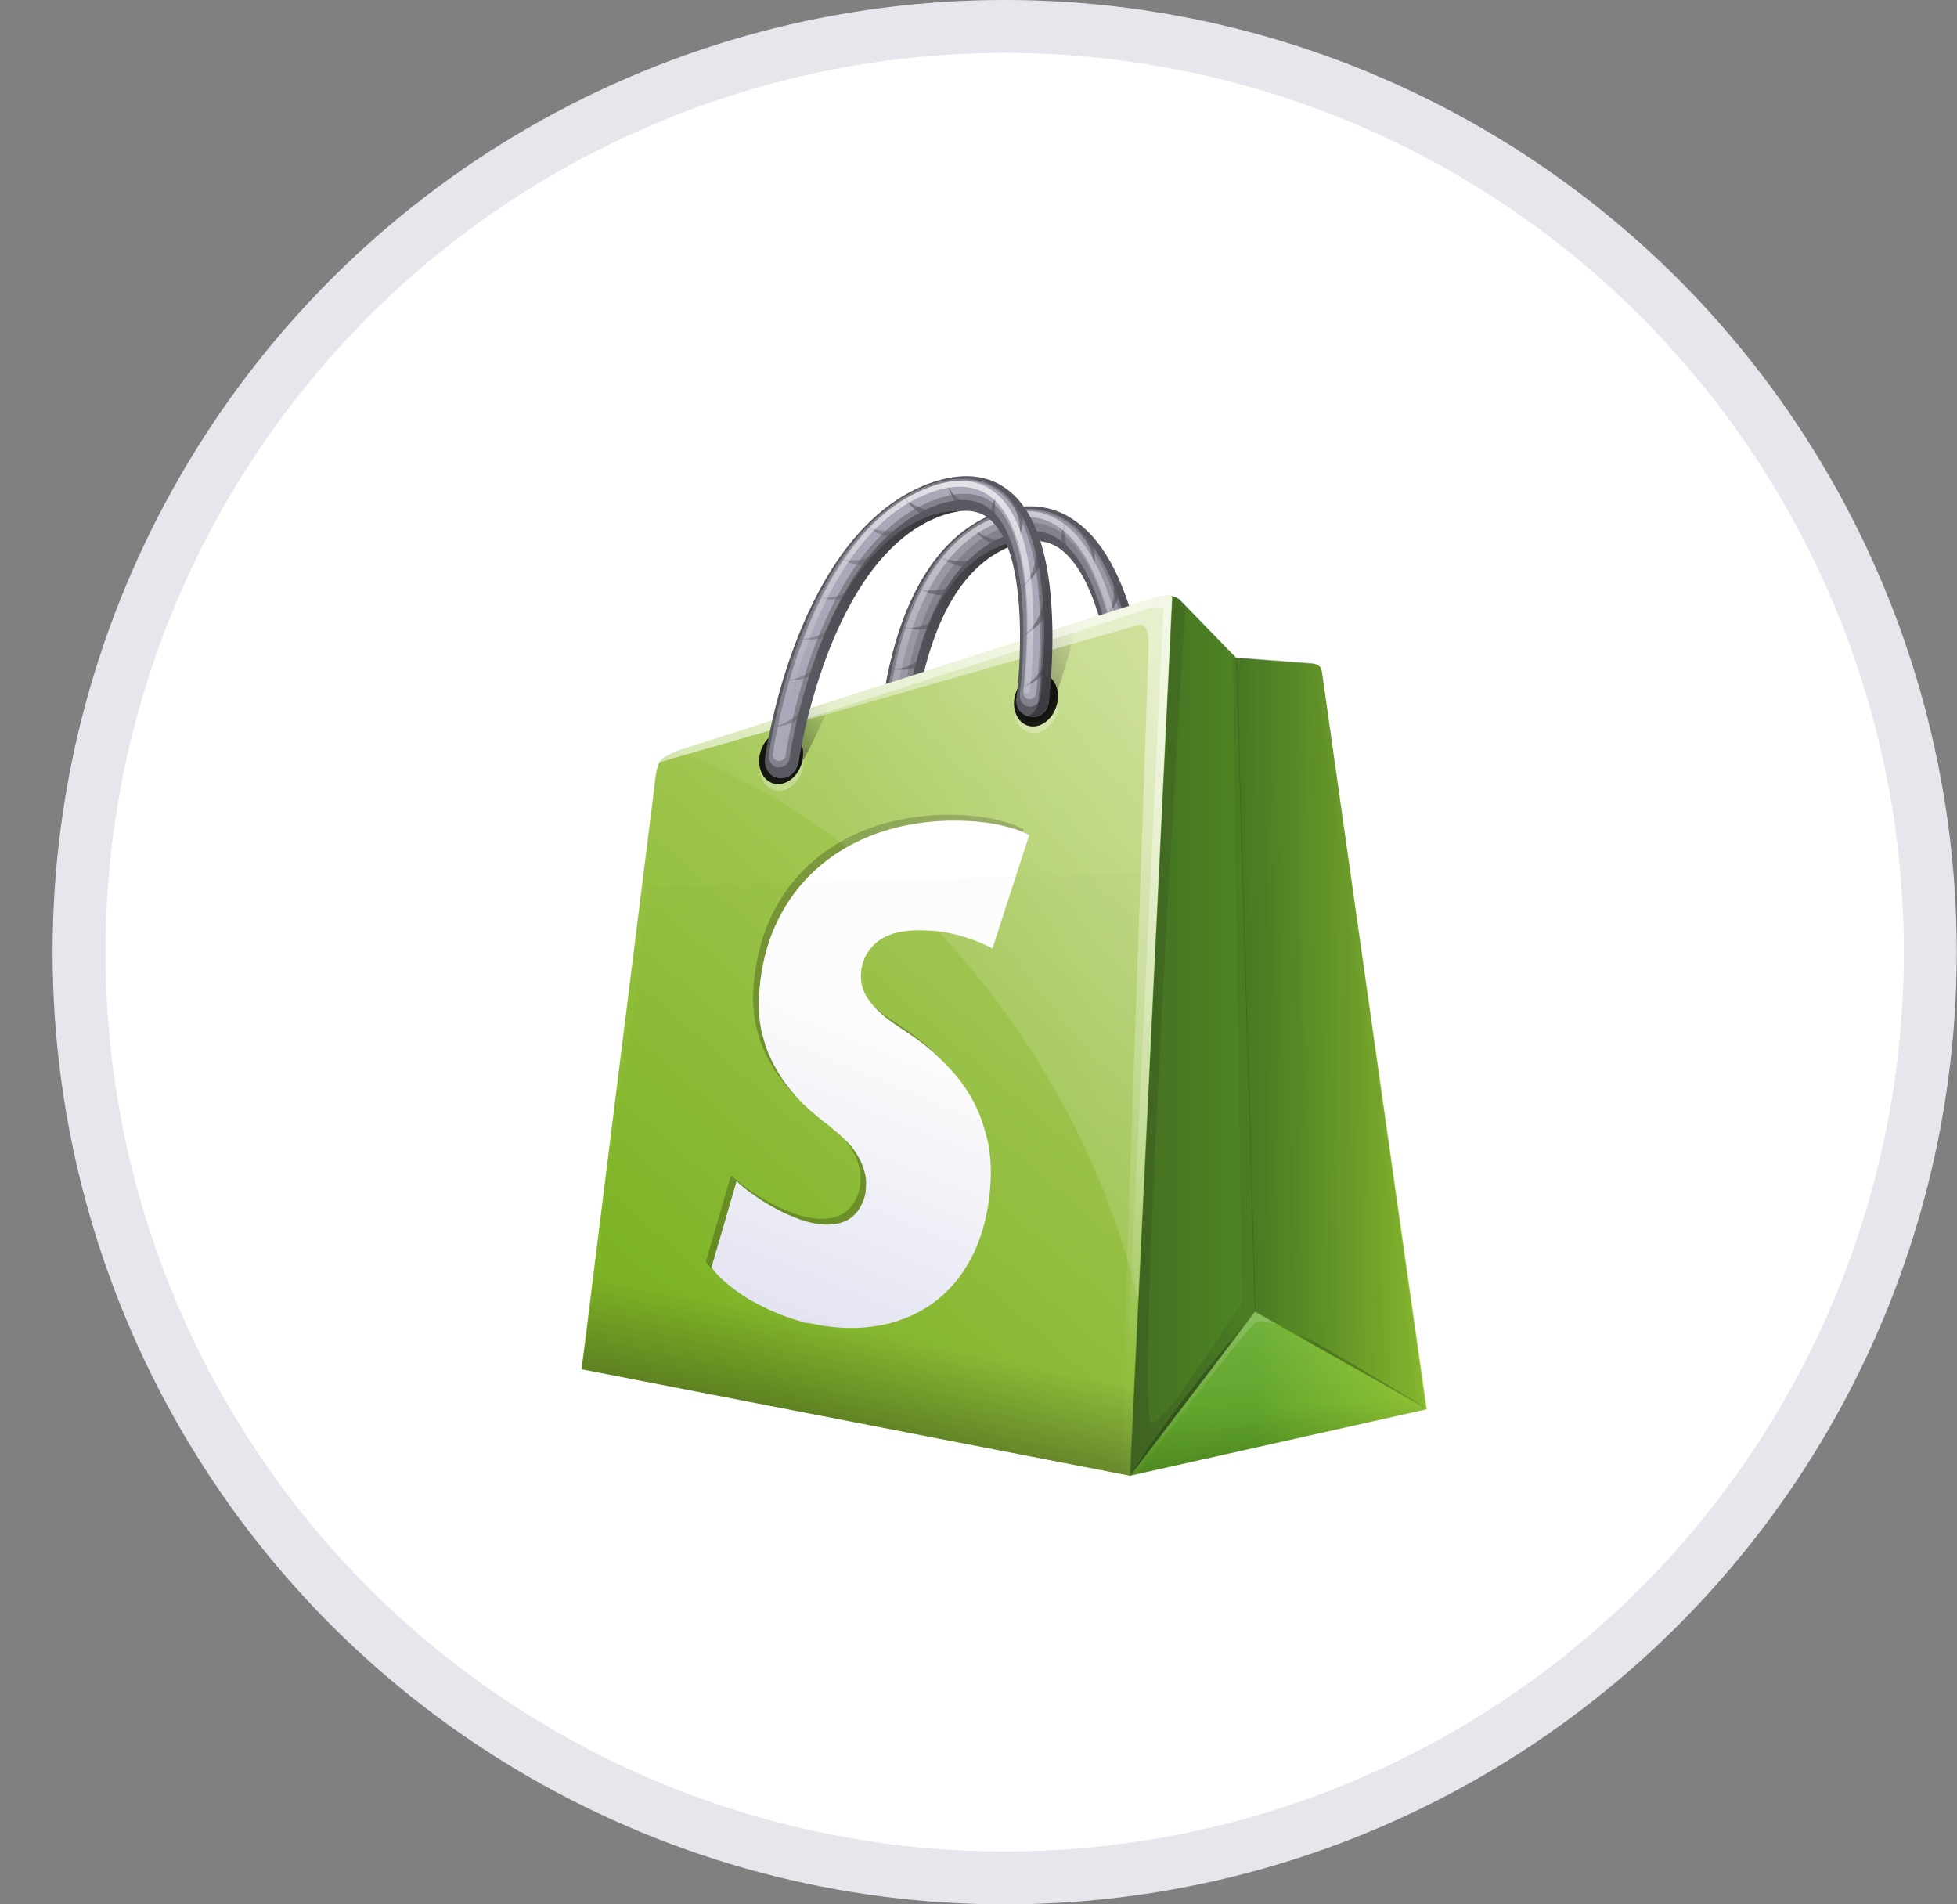<svg width="37" height="36" viewBox="0 0 37 36" fill="none" xmlns="http://www.w3.org/2000/svg">
<rect x="0" y="0" width="37" height="36" fill="#808080" stroke="none"/>
<circle cx="18.995" cy="18" r="18" fill="white"/>
<circle cx="18.995" cy="18" r="17.5" stroke="#01103D" stroke-opacity="0.1"/>
<path fill-rule="evenodd" clip-rule="evenodd" d="M16.951 15.283C16.94 15.283 16.919 15.283 16.909 15.283C16.729 15.261 16.582 15.097 16.582 14.911C16.571 14.736 16.476 10.644 18.785 9.714C19.364 9.484 19.902 9.528 20.355 9.867C20.914 10.272 21.314 11.082 21.557 12.263C21.725 13.095 21.757 13.817 21.757 13.85C21.767 14.025 21.631 14.156 21.451 14.123C21.272 14.101 21.125 13.937 21.125 13.762C21.093 13.018 20.85 10.972 20.05 10.381C19.797 10.195 19.48 10.174 19.101 10.327C17.119 11.125 17.214 14.966 17.214 15.009C17.214 15.163 17.109 15.283 16.951 15.283Z" fill="#595961"/>
<path opacity="0.46" fill-rule="evenodd" clip-rule="evenodd" d="M20.239 9.889C19.817 9.583 19.323 9.539 18.784 9.747C17.846 10.13 17.183 11.137 16.856 12.668C16.613 13.795 16.645 14.813 16.645 14.857C16.645 14.911 16.666 14.966 16.709 15.01C16.75 15.053 16.793 15.086 16.845 15.086C16.856 15.086 16.867 15.086 16.877 15.086C16.972 15.086 17.046 15.01 17.046 14.911C17.046 14.868 16.951 10.962 18.985 10.141C19.396 9.977 19.754 9.999 20.05 10.218C20.903 10.841 21.156 12.953 21.188 13.708C21.188 13.817 21.283 13.927 21.398 13.938C21.504 13.948 21.588 13.872 21.588 13.762C21.578 13.631 21.462 10.787 20.239 9.889Z" fill="#B2B2C2"/>
<path opacity="0.46" fill-rule="evenodd" clip-rule="evenodd" d="M16.856 14.955C16.845 14.955 16.845 14.955 16.835 14.955C16.772 14.944 16.718 14.879 16.708 14.813C16.708 14.769 16.677 13.774 16.919 12.646C17.235 11.148 17.899 10.152 18.816 9.78C19.332 9.572 19.796 9.616 20.197 9.9C21.377 10.765 21.493 13.566 21.493 13.686C21.493 13.752 21.441 13.795 21.377 13.784C21.314 13.774 21.262 13.719 21.251 13.642C21.251 13.609 21.135 10.863 20.07 10.075C19.754 9.846 19.364 9.813 18.922 9.988C16.856 10.852 16.951 14.813 16.951 14.857C16.961 14.911 16.919 14.955 16.856 14.955Z" fill="#B2B2C2"/>
<path opacity="0.62" fill-rule="evenodd" clip-rule="evenodd" d="M17.71 11.825C17.794 11.661 17.878 11.497 17.952 11.322C17.921 11.377 17.71 11.946 17.067 11.858C17.056 11.858 17.446 11.979 17.71 11.825Z" fill="#595961"/>
<path opacity="0.62" fill-rule="evenodd" clip-rule="evenodd" d="M17.477 12.526C17.541 12.351 17.604 12.165 17.646 11.99C17.625 12.056 17.52 12.647 16.845 12.647C16.845 12.647 17.235 12.723 17.477 12.526Z" fill="#595961"/>
<path opacity="0.62" fill-rule="evenodd" clip-rule="evenodd" d="M21.177 11.115C21.093 10.918 20.998 10.732 20.903 10.535C20.934 10.6 21.251 11.224 20.893 11.672C20.893 11.672 21.167 11.454 21.177 11.115Z" fill="#595961"/>
<path opacity="0.62" fill-rule="evenodd" clip-rule="evenodd" d="M20.598 10.13C20.429 9.988 20.26 9.857 20.091 9.736C20.155 9.791 20.713 10.196 20.682 10.809C20.671 10.809 20.766 10.447 20.598 10.13Z" fill="#595961"/>
<path opacity="0.62" fill-rule="evenodd" clip-rule="evenodd" d="M18.015 11.224C18.142 11.093 18.247 10.951 18.363 10.797C18.321 10.841 17.973 11.29 17.351 11.126C17.351 11.126 17.71 11.323 18.015 11.224Z" fill="#595961"/>
<path opacity="0.62" fill-rule="evenodd" clip-rule="evenodd" d="M18.405 10.72C18.553 10.611 18.689 10.502 18.827 10.381C18.774 10.414 18.342 10.775 17.741 10.513C17.741 10.513 18.089 10.764 18.405 10.72Z" fill="#595961"/>
<path opacity="0.62" fill-rule="evenodd" clip-rule="evenodd" d="M18.974 10.36C19.153 10.305 19.322 10.239 19.491 10.174C19.427 10.195 18.89 10.392 18.363 9.977C18.374 9.977 18.648 10.305 18.974 10.36Z" fill="#595961"/>
<path opacity="0.62" fill-rule="evenodd" clip-rule="evenodd" d="M19.491 10.163C19.638 10.185 19.786 10.196 19.933 10.207C19.881 10.196 19.417 10.163 19.153 9.725C19.153 9.725 19.259 10.021 19.491 10.163Z" fill="#595961"/>
<path opacity="0.62" fill-rule="evenodd" clip-rule="evenodd" d="M20.102 10.403C20.207 10.524 20.324 10.644 20.45 10.753C20.408 10.71 20.05 10.348 20.134 9.9C20.123 9.9 20.007 10.152 20.102 10.403Z" fill="#595961"/>
<path opacity="0.74" fill-rule="evenodd" clip-rule="evenodd" d="M21.377 13.631C21.377 13.511 21.262 10.743 20.113 9.9C19.891 9.736 19.649 9.66 19.396 9.66C19.206 9.66 19.006 9.703 18.795 9.791C17.878 10.152 17.235 11.126 16.919 12.614C16.677 13.73 16.708 14.725 16.708 14.769C16.708 14.802 16.74 14.835 16.772 14.835H16.782C16.813 14.835 16.835 14.813 16.835 14.78C16.835 14.736 16.729 10.743 18.848 9.889C19.311 9.703 19.712 9.736 20.05 9.988C21.145 10.787 21.262 13.577 21.262 13.609C21.262 13.642 21.293 13.675 21.325 13.675C21.325 13.675 21.325 13.675 21.335 13.675C21.357 13.686 21.377 13.664 21.377 13.631Z" fill="url(#paint0_linear_1_1279)"/>
<path fill-rule="evenodd" clip-rule="evenodd" d="M21.557 12.263C21.314 11.082 20.914 10.283 20.355 9.867C20.05 9.648 19.722 9.55 19.364 9.572C19.649 9.594 19.912 9.692 20.155 9.867C20.714 10.272 21.114 11.082 21.357 12.263C21.525 13.095 21.557 13.817 21.557 13.85C21.557 13.981 21.493 14.079 21.388 14.112C21.409 14.123 21.43 14.123 21.441 14.123C21.62 14.145 21.757 14.025 21.747 13.85C21.757 13.817 21.725 13.106 21.557 12.263Z" fill="url(#paint1_linear_1_1279)"/>
<path fill-rule="evenodd" clip-rule="evenodd" d="M18.901 10.327C16.919 11.126 17.014 14.966 17.014 15.01C17.014 15.141 16.951 15.24 16.845 15.272C16.867 15.283 16.877 15.283 16.898 15.283C16.908 15.283 16.93 15.283 16.94 15.283C17.098 15.283 17.203 15.163 17.203 15.01C17.203 14.966 17.109 11.137 19.09 10.338C19.227 10.283 19.354 10.251 19.47 10.239C19.301 10.207 19.112 10.239 18.901 10.327Z" fill="url(#paint2_linear_1_1279)"/>
<path fill-rule="evenodd" clip-rule="evenodd" d="M21.904 11.279L12.966 14.145C12.966 14.145 12.587 14.255 12.492 14.375C12.398 14.495 12.377 14.834 12.377 14.834L10.995 25.885L21.367 27.898L22.168 11.268C22.052 11.246 21.936 11.268 21.904 11.279Z" fill="url(#paint3_linear_1_1279)"/>
<path fill-rule="evenodd" clip-rule="evenodd" d="M24.993 12.701C24.993 12.701 24.982 12.613 24.93 12.581C24.887 12.548 24.835 12.548 24.835 12.548L23.369 12.438L22.295 11.333C22.252 11.3 22.21 11.278 22.157 11.268L21.357 27.898L26.974 26.64L24.993 12.701Z" fill="url(#paint4_linear_1_1279)"/>
<path fill-rule="evenodd" clip-rule="evenodd" d="M18.215 20.513C18.057 20.294 17.868 20.097 17.678 19.922C17.488 19.747 17.288 19.605 17.087 19.473C16.951 19.386 16.824 19.298 16.718 19.211C16.613 19.123 16.529 19.036 16.466 18.959C16.403 18.872 16.35 18.795 16.319 18.707C16.287 18.62 16.276 18.532 16.276 18.445C16.276 18.325 16.308 18.204 16.35 18.106C16.392 18.007 16.466 17.92 16.539 17.843C16.624 17.767 16.718 17.712 16.835 17.668C16.951 17.624 17.087 17.602 17.235 17.591C17.393 17.581 17.552 17.591 17.699 17.602C17.846 17.613 17.984 17.646 18.12 17.679C18.247 17.712 18.374 17.756 18.479 17.799C18.584 17.843 18.689 17.887 18.764 17.931L19.459 15.786C19.354 15.732 19.227 15.677 19.09 15.644C18.943 15.6 18.784 15.567 18.605 15.546C18.426 15.524 18.236 15.513 18.036 15.513C17.836 15.513 17.626 15.524 17.404 15.556C16.93 15.622 16.508 15.753 16.129 15.95C15.77 16.136 15.454 16.377 15.191 16.672C14.937 16.957 14.738 17.285 14.59 17.657C14.453 18.018 14.368 18.423 14.348 18.861C14.337 19.123 14.358 19.364 14.421 19.583C14.473 19.802 14.558 20.009 14.674 20.206C14.779 20.403 14.917 20.578 15.064 20.742C15.211 20.907 15.391 21.06 15.57 21.202C15.717 21.311 15.844 21.421 15.95 21.519C16.055 21.618 16.139 21.716 16.202 21.826C16.265 21.924 16.308 22.023 16.339 22.132C16.371 22.23 16.382 22.34 16.371 22.449C16.371 22.559 16.339 22.668 16.297 22.756C16.255 22.843 16.202 22.931 16.118 22.996C16.044 23.062 15.95 23.106 15.844 23.128C15.739 23.149 15.612 23.16 15.475 23.139C15.317 23.117 15.159 23.073 15.011 23.007C14.864 22.953 14.716 22.876 14.579 22.799C14.443 22.723 14.316 22.635 14.21 22.559C14.094 22.482 13.999 22.395 13.926 22.329L13.451 23.959C13.525 24.069 13.63 24.167 13.746 24.265C13.863 24.364 13.999 24.462 14.158 24.561C14.316 24.648 14.484 24.736 14.663 24.812C14.842 24.889 15.043 24.955 15.243 25.009H15.254H15.264H15.275H15.286C15.717 25.108 16.129 25.13 16.518 25.075C16.919 25.02 17.288 24.878 17.604 24.659C17.931 24.43 18.195 24.123 18.395 23.718C18.595 23.314 18.711 22.821 18.732 22.263C18.743 21.913 18.7 21.607 18.605 21.322C18.51 20.994 18.374 20.742 18.215 20.513Z" fill="url(#paint5_linear_1_1279)"/>
<path opacity="0.227" fill-rule="evenodd" clip-rule="evenodd" d="M13.52 24.048C13.495 24.019 13.472 23.99 13.451 23.959L13.926 22.329C13.932 22.335 13.94 22.341 13.947 22.348C14.017 22.411 14.105 22.489 14.21 22.559C14.316 22.635 14.443 22.723 14.579 22.799C14.716 22.876 14.864 22.953 15.011 23.007C15.159 23.073 15.317 23.117 15.475 23.139C15.612 23.16 15.739 23.15 15.844 23.128C15.95 23.106 16.044 23.062 16.118 22.996C16.202 22.931 16.255 22.843 16.297 22.756C16.339 22.668 16.371 22.559 16.371 22.449C16.382 22.34 16.371 22.23 16.339 22.132C16.308 22.023 16.265 21.924 16.202 21.826C16.142 21.722 16.063 21.628 15.965 21.534C16.016 21.593 16.06 21.653 16.097 21.716C16.16 21.815 16.202 21.913 16.234 22.023C16.265 22.121 16.276 22.23 16.265 22.34C16.265 22.449 16.234 22.559 16.192 22.646C16.149 22.734 16.097 22.821 16.013 22.887C15.939 22.953 15.844 22.996 15.739 23.018C15.633 23.04 15.506 23.051 15.37 23.029C15.211 23.007 15.053 22.964 14.906 22.898C14.758 22.843 14.611 22.767 14.473 22.69C14.337 22.613 14.21 22.526 14.105 22.449C13.999 22.38 13.912 22.301 13.841 22.238C13.834 22.232 13.827 22.226 13.82 22.22L13.346 23.85C13.393 23.919 13.453 23.985 13.52 24.048ZM15.073 20.753C15.033 20.713 14.995 20.674 14.958 20.633C14.811 20.469 14.674 20.294 14.568 20.097C14.453 19.9 14.368 19.692 14.316 19.473C14.253 19.255 14.231 19.014 14.242 18.751C14.263 18.314 14.348 17.909 14.484 17.548C14.632 17.176 14.832 16.848 15.085 16.563C15.349 16.268 15.665 16.027 16.023 15.841C16.403 15.644 16.824 15.513 17.298 15.447C17.52 15.414 17.73 15.403 17.93 15.403C18.131 15.403 18.321 15.414 18.5 15.436C18.679 15.458 18.838 15.491 18.985 15.535C19.122 15.568 19.248 15.622 19.354 15.677L19.337 15.728C19.261 15.695 19.178 15.665 19.09 15.644C18.943 15.6 18.784 15.568 18.605 15.546C18.426 15.524 18.236 15.513 18.036 15.513C17.836 15.513 17.625 15.524 17.404 15.556C16.93 15.622 16.508 15.753 16.129 15.95C15.77 16.136 15.454 16.377 15.191 16.672C14.937 16.957 14.737 17.285 14.59 17.657C14.453 18.018 14.368 18.423 14.348 18.861C14.337 19.123 14.358 19.364 14.421 19.583C14.473 19.802 14.558 20.009 14.674 20.206C14.779 20.403 14.916 20.578 15.064 20.742C15.067 20.746 15.07 20.749 15.073 20.753ZM16.504 19.004C16.562 19.069 16.634 19.14 16.718 19.211C16.824 19.298 16.951 19.386 17.087 19.473C17.288 19.605 17.488 19.747 17.678 19.922C17.733 19.973 17.788 20.026 17.843 20.08C17.755 19.986 17.664 19.897 17.572 19.813C17.383 19.637 17.182 19.495 16.982 19.364C16.845 19.276 16.718 19.189 16.613 19.101C16.574 19.069 16.538 19.036 16.504 19.004Z" fill="black"/>
<path opacity="0.41" fill-rule="evenodd" clip-rule="evenodd" d="M23.727 24.802L23.369 12.438L23.306 12.373L23.475 24.627C23.475 24.627 21.989 26.968 21.767 26.902C21.441 26.804 22.41 11.454 22.41 11.454L22.305 11.345C22.263 11.312 22.21 11.29 22.168 11.279L21.378 27.679L21.367 27.909L21.641 27.548L23.727 24.802Z" fill="url(#paint6_linear_1_1279)"/>
<path fill-rule="evenodd" clip-rule="evenodd" d="M19.691 11.99C19.565 12.505 19.407 12.986 19.291 13.281C19.217 13.456 19.301 13.62 19.459 13.642C19.628 13.664 19.817 13.544 19.881 13.369C19.891 13.336 20.175 12.625 20.355 11.782V11.771L19.691 11.99Z" fill="url(#paint7_linear_1_1279)"/>
<path fill-rule="evenodd" clip-rule="evenodd" d="M14.937 13.522C14.79 13.85 14.643 14.134 14.537 14.331C14.443 14.495 14.495 14.671 14.653 14.714C14.811 14.769 15.021 14.671 15.117 14.506C15.127 14.485 15.433 13.948 15.707 13.27L14.937 13.522Z" fill="url(#paint8_linear_1_1279)"/>
<path opacity="0.32" fill-rule="evenodd" clip-rule="evenodd" d="M21.367 27.898L23.727 24.802L26.995 26.64L21.367 27.898Z" fill="url(#paint9_linear_1_1279)"/>
<path opacity="0.19" fill-rule="evenodd" clip-rule="evenodd" d="M21.367 27.898L23.707 24.802L26.995 26.64L21.367 27.898Z" fill="url(#paint10_linear_1_1279)"/>
<path opacity="0.19" fill-rule="evenodd" clip-rule="evenodd" d="M21.367 27.898L23.707 24.802L26.995 26.64L21.367 27.898Z" fill="url(#paint11_linear_1_1279)"/>
<path opacity="0.6" fill-rule="evenodd" clip-rule="evenodd" d="M19.069 19.233C20.292 20.951 21.114 22.811 21.525 24.616L22.168 11.257C22.052 11.235 21.936 11.257 21.904 11.268L12.966 14.145C12.966 14.145 12.882 14.167 12.777 14.211C15.043 15.021 17.309 16.76 19.069 19.233Z" fill="url(#paint12_linear_1_1279)"/>
<path fill-rule="evenodd" clip-rule="evenodd" d="M24.939 12.592C24.993 12.636 24.993 12.701 24.993 12.701L26.953 26.629L23.727 24.791L23.369 12.428L24.814 12.537C24.824 12.548 24.887 12.548 24.939 12.592Z" fill="url(#paint13_linear_1_1279)"/>
<path fill-rule="evenodd" clip-rule="evenodd" d="M24.708 12.625C24.708 12.625 24.771 12.625 24.824 12.679C24.876 12.723 24.887 12.789 24.887 12.789L26.816 26.564L26.964 26.651L25.003 12.712C25.003 12.712 24.993 12.647 24.95 12.603C24.898 12.559 24.824 12.559 24.824 12.559L23.38 12.45L24.708 12.625Z" fill="url(#paint14_linear_1_1279)"/>
<path fill-rule="evenodd" clip-rule="evenodd" d="M10.995 25.884L21.367 27.898L21.873 16.497L12.285 16.77L10.995 25.884Z" fill="url(#paint15_linear_1_1279)"/>
<path opacity="0.3" fill-rule="evenodd" clip-rule="evenodd" d="M14.4 14.305C14.306 14.571 14.399 14.85 14.609 14.929C14.818 15.008 15.064 14.856 15.159 14.59C15.253 14.325 15.16 14.045 14.95 13.966C14.741 13.887 14.494 14.039 14.4 14.305Z" fill="white"/>
<path opacity="0.89" fill-rule="evenodd" clip-rule="evenodd" d="M14.389 14.178C14.294 14.444 14.388 14.724 14.597 14.803C14.806 14.881 15.053 14.73 15.147 14.464C15.242 14.198 15.149 13.918 14.939 13.84C14.729 13.761 14.483 13.912 14.389 14.178Z" fill="black"/>
<path fill-rule="evenodd" clip-rule="evenodd" d="M23.38 12.438L22.305 11.333C22.263 11.3 22.21 11.278 22.168 11.268L21.367 27.898L23.738 24.791L23.38 12.438Z" fill="url(#paint16_linear_1_1279)"/>
<path fill-rule="evenodd" clip-rule="evenodd" d="M21.904 11.279L12.966 14.145C12.966 14.145 12.587 14.255 12.492 14.375C12.482 14.386 12.482 14.397 12.472 14.408L21.483 11.826C21.557 11.804 21.736 11.738 21.715 12.274L21.167 27.876L21.357 27.909L22.157 11.279C22.052 11.246 21.936 11.268 21.904 11.279Z" fill="url(#paint17_linear_1_1279)"/>
<path fill-rule="evenodd" clip-rule="evenodd" d="M21.904 11.279L12.966 14.145C12.966 14.145 12.587 14.255 12.492 14.375C12.482 14.386 12.482 14.397 12.472 14.408L14.558 13.806L21.736 11.497C21.767 11.486 21.883 11.465 21.999 11.486L21.209 27.876L21.357 27.909L22.157 11.279C22.052 11.246 21.936 11.268 21.904 11.279Z" fill="url(#paint18_linear_1_1279)"/>
<path opacity="0.32" fill-rule="evenodd" clip-rule="evenodd" d="M24.202 25.064L23.728 24.791L21.357 27.898L21.483 27.865C21.483 27.865 23.57 25.076 23.759 24.988C23.897 24.933 24.202 25.064 24.202 25.064Z" fill="url(#paint19_linear_1_1279)"/>
<path opacity="0.57" fill-rule="evenodd" clip-rule="evenodd" d="M21.367 27.898L23.738 24.791C23.727 24.802 22.231 26.498 21.367 27.898Z" fill="url(#paint20_linear_1_1279)"/>
<path opacity="0.46" fill-rule="evenodd" clip-rule="evenodd" d="M26.995 26.64L23.738 24.802C23.728 24.802 24.107 24.867 26.995 26.64Z" fill="url(#paint21_linear_1_1279)"/>
<path opacity="0.3" fill-rule="evenodd" clip-rule="evenodd" d="M19.219 13.214C19.124 13.48 19.218 13.759 19.427 13.838C19.637 13.917 19.883 13.765 19.977 13.5C20.072 13.234 19.979 12.954 19.769 12.875C19.56 12.796 19.313 12.948 19.219 13.214Z" fill="white"/>
<path opacity="0.89" fill-rule="evenodd" clip-rule="evenodd" d="M19.207 13.088C19.113 13.354 19.207 13.633 19.416 13.712C19.625 13.791 19.872 13.639 19.966 13.374C20.061 13.108 19.968 12.828 19.758 12.749C19.548 12.671 19.302 12.822 19.207 13.088Z" fill="black"/>
<path fill-rule="evenodd" clip-rule="evenodd" d="M14.769 14.714C14.758 14.714 14.737 14.714 14.727 14.714C14.558 14.692 14.443 14.528 14.463 14.342C14.484 14.167 15.085 10.075 17.551 9.145C18.173 8.915 18.7 8.959 19.101 9.298C19.586 9.703 19.849 10.513 19.891 11.694C19.923 12.526 19.828 13.248 19.828 13.281C19.807 13.456 19.649 13.587 19.48 13.554C19.312 13.532 19.185 13.368 19.217 13.193C19.312 12.449 19.417 10.403 18.711 9.813C18.489 9.627 18.184 9.605 17.773 9.758C15.655 10.556 15.096 14.397 15.096 14.43C15.053 14.594 14.927 14.714 14.769 14.714Z" fill="#595961"/>
<path opacity="0.46" fill-rule="evenodd" clip-rule="evenodd" d="M18.974 9.32C18.605 9.014 18.12 8.97 17.541 9.178C16.539 9.561 15.696 10.568 15.117 12.089C14.685 13.216 14.537 14.233 14.537 14.277C14.527 14.332 14.547 14.386 14.579 14.43C14.611 14.474 14.653 14.507 14.706 14.507C14.716 14.507 14.727 14.507 14.737 14.507C14.832 14.507 14.916 14.43 14.927 14.332C14.937 14.288 15.496 10.382 17.678 9.561C18.12 9.397 18.479 9.419 18.732 9.638C19.48 10.261 19.375 12.373 19.28 13.128C19.269 13.237 19.343 13.347 19.448 13.358C19.554 13.369 19.659 13.292 19.67 13.183C19.681 13.062 20.05 10.218 18.974 9.32Z" fill="#B2B2C2"/>
<path opacity="0.81" fill-rule="evenodd" clip-rule="evenodd" d="M14.727 14.386C14.716 14.386 14.716 14.386 14.706 14.386C14.643 14.375 14.6 14.31 14.611 14.244C14.622 14.2 14.758 13.205 15.191 12.078C15.77 10.579 16.593 9.583 17.572 9.211C18.131 9.003 18.584 9.047 18.932 9.332C19.965 10.196 19.607 12.997 19.586 13.117C19.575 13.183 19.522 13.226 19.448 13.216C19.386 13.205 19.343 13.15 19.343 13.073C19.343 13.04 19.701 10.294 18.774 9.507C18.5 9.299 18.12 9.277 17.657 9.452C15.433 10.294 14.853 14.244 14.853 14.288C14.842 14.342 14.79 14.386 14.727 14.386Z" fill="#B2B2C2"/>
<path opacity="0.42" fill-rule="evenodd" clip-rule="evenodd" d="M16.118 11.257C16.234 11.093 16.339 10.928 16.444 10.753C16.403 10.808 16.097 11.377 15.465 11.29C15.454 11.29 15.823 11.41 16.118 11.257Z" fill="#595961"/>
<path opacity="0.42" fill-rule="evenodd" clip-rule="evenodd" d="M15.76 11.957C15.855 11.782 15.95 11.596 16.023 11.421C15.991 11.486 15.78 12.077 15.117 12.077C15.117 12.077 15.486 12.154 15.76 11.957Z" fill="#595961"/>
<path opacity="0.42" fill-rule="evenodd" clip-rule="evenodd" d="M15.486 12.68C15.57 12.493 15.633 12.308 15.696 12.122C15.665 12.187 15.549 12.789 14.853 12.866C14.853 12.855 15.232 12.898 15.486 12.68Z" fill="#595961"/>
<path opacity="0.62" fill-rule="evenodd" clip-rule="evenodd" d="M19.701 10.546C19.649 10.349 19.596 10.163 19.522 9.966C19.543 10.031 19.754 10.655 19.322 11.104C19.322 11.104 19.638 10.885 19.701 10.546Z" fill="#595961"/>
<path opacity="0.62" fill-rule="evenodd" clip-rule="evenodd" d="M19.291 9.561C19.143 9.419 18.995 9.287 18.848 9.167C18.901 9.222 19.396 9.626 19.259 10.239C19.248 10.239 19.407 9.878 19.291 9.561Z" fill="#595961"/>
<path opacity="0.62" fill-rule="evenodd" clip-rule="evenodd" d="M19.807 11.552C19.797 11.355 19.765 11.147 19.733 10.95C19.733 11.027 19.839 11.672 19.332 12.022C19.332 12.022 19.681 11.869 19.807 11.552Z" fill="#595961"/>
<path opacity="0.62" fill-rule="evenodd" clip-rule="evenodd" d="M19.86 12.581C19.871 12.384 19.871 12.176 19.86 11.979C19.86 12.056 19.871 12.701 19.332 12.996C19.332 12.986 19.702 12.876 19.86 12.581Z" fill="#595961"/>
<path opacity="0.42" fill-rule="evenodd" clip-rule="evenodd" d="M15.243 13.478C15.306 13.281 15.349 13.084 15.391 12.898C15.37 12.964 15.275 13.587 14.632 13.74C14.643 13.74 15.022 13.729 15.243 13.478Z" fill="#595961"/>
<path opacity="0.42" fill-rule="evenodd" clip-rule="evenodd" d="M16.518 10.655C16.666 10.524 16.803 10.381 16.93 10.228C16.877 10.272 16.455 10.72 15.865 10.556C15.875 10.556 16.202 10.753 16.518 10.655Z" fill="#595961"/>
<path opacity="0.42" fill-rule="evenodd" clip-rule="evenodd" d="M16.992 10.152C17.162 10.042 17.32 9.933 17.477 9.812C17.415 9.845 16.93 10.206 16.371 9.944C16.371 9.944 16.666 10.195 16.992 10.152Z" fill="#595961"/>
<path opacity="0.62" fill-rule="evenodd" clip-rule="evenodd" d="M17.636 9.791C17.825 9.736 18.005 9.67 18.184 9.605C18.12 9.627 17.551 9.823 17.087 9.408C17.087 9.408 17.309 9.736 17.636 9.791Z" fill="#595961"/>
<path opacity="0.62" fill-rule="evenodd" clip-rule="evenodd" d="M18.173 9.594C18.321 9.616 18.469 9.627 18.616 9.638C18.564 9.627 18.11 9.594 17.91 9.156C17.921 9.156 17.973 9.452 18.173 9.594Z" fill="#595961"/>
<path opacity="0.62" fill-rule="evenodd" clip-rule="evenodd" d="M18.743 9.834C18.838 9.955 18.932 10.075 19.027 10.184C18.995 10.141 18.7 9.78 18.848 9.331C18.858 9.331 18.7 9.583 18.743 9.834Z" fill="#595961"/>
<path fill-rule="evenodd" clip-rule="evenodd" d="M19.47 13.062C19.48 12.941 19.839 10.174 18.837 9.331C18.648 9.167 18.416 9.09 18.163 9.09C17.973 9.09 17.762 9.134 17.541 9.222C16.571 9.583 15.759 10.556 15.191 12.044C14.758 13.16 14.621 14.156 14.611 14.2C14.611 14.232 14.632 14.265 14.663 14.265H14.674C14.706 14.265 14.726 14.243 14.726 14.211C14.737 14.167 15.306 10.174 17.572 9.32C18.057 9.134 18.468 9.167 18.763 9.419C19.722 10.217 19.364 13.007 19.354 13.04C19.354 13.073 19.375 13.106 19.407 13.106C19.407 13.106 19.407 13.106 19.417 13.106C19.448 13.117 19.47 13.095 19.47 13.062Z" fill="url(#paint22_linear_1_1279)"/>
<path fill-rule="evenodd" clip-rule="evenodd" d="M19.892 11.694C19.849 10.513 19.586 9.714 19.101 9.298C18.838 9.08 18.521 8.981 18.163 9.003C18.437 9.025 18.689 9.123 18.901 9.298C19.386 9.703 19.649 10.513 19.691 11.694C19.722 12.526 19.628 13.248 19.628 13.281C19.607 13.412 19.523 13.511 19.417 13.543C19.438 13.554 19.448 13.554 19.47 13.554C19.638 13.576 19.797 13.456 19.817 13.281C19.828 13.248 19.923 12.537 19.892 11.694Z" fill="url(#paint23_linear_1_1279)"/>
<path fill-rule="evenodd" clip-rule="evenodd" d="M17.562 9.758C15.444 10.556 14.885 14.397 14.885 14.441C14.864 14.572 14.779 14.67 14.674 14.703C14.695 14.714 14.706 14.714 14.727 14.714C14.737 14.714 14.758 14.714 14.769 14.714C14.927 14.714 15.053 14.594 15.075 14.441C15.085 14.397 15.633 10.567 17.751 9.769C17.9 9.714 18.026 9.681 18.142 9.67C17.984 9.648 17.783 9.681 17.562 9.758Z" fill="url(#paint24_linear_1_1279)"/>
<defs>
<linearGradient id="paint0_linear_1_1279" x1="17.258" y1="9.684" x2="16.927" y2="14.185" gradientUnits="userSpaceOnUse">
<stop stop-color="white" stop-opacity="0.65"/>
<stop offset="1" stop-color="white" stop-opacity="0.01"/>
</linearGradient>
<linearGradient id="paint1_linear_1_1279" x1="19.673" y1="12.26" x2="22.001" y2="14.298" gradientUnits="userSpaceOnUse">
<stop stop-opacity="0.01"/>
<stop offset="1" stop-opacity="0.4"/>
</linearGradient>
<linearGradient id="paint2_linear_1_1279" x1="18.74" y1="14.618" x2="21.204" y2="12.324" gradientUnits="userSpaceOnUse">
<stop stop-opacity="0.01"/>
<stop offset="1" stop-opacity="0.4"/>
</linearGradient>
<linearGradient id="paint3_linear_1_1279" x1="15.605" y1="7.922" x2="6.037" y2="18.947" gradientUnits="userSpaceOnUse">
<stop stop-color="#B8D26E"/>
<stop offset="1" stop-color="#7FB525"/>
</linearGradient>
<linearGradient id="paint4_linear_1_1279" x1="28.693" y1="10.682" x2="23.442" y2="10.78" gradientUnits="userSpaceOnUse">
<stop stop-color="#B4E034"/>
<stop offset="1" stop-color="#60A927"/>
</linearGradient>
<linearGradient id="paint5_linear_1_1279" x1="13.074" y1="18.033" x2="8.769" y2="28.517" gradientUnits="userSpaceOnUse">
<stop stop-color="white"/>
<stop offset="1" stop-color="#CECEEB"/>
</linearGradient>
<linearGradient id="paint6_linear_1_1279" x1="19.247" y1="43.852" x2="26.065" y2="43.838" gradientUnits="userSpaceOnUse">
<stop stop-color="#1D1D1B" stop-opacity="0.5"/>
<stop offset="0.038" stop-color="#1D1D1B" stop-opacity="0.484"/>
<stop offset="0.424" stop-color="#1D1D1B" stop-opacity="0.319"/>
<stop offset="1" stop-color="#1D1D1B" stop-opacity="0.01"/>
</linearGradient>
<linearGradient id="paint7_linear_1_1279" x1="20.039" y1="11.037" x2="18.908" y2="11.646" gradientUnits="userSpaceOnUse">
<stop stop-opacity="0.01"/>
<stop offset="1" stop-opacity="0.4"/>
</linearGradient>
<linearGradient id="paint8_linear_1_1279" x1="15.296" y1="12.843" x2="14.501" y2="13.526" gradientUnits="userSpaceOnUse">
<stop stop-opacity="0.01"/>
<stop offset="1" stop-opacity="0.4"/>
</linearGradient>
<linearGradient id="paint9_linear_1_1279" x1="23.053" y1="26.648" x2="23.133" y2="27.709" gradientUnits="userSpaceOnUse">
<stop stop-opacity="0.01"/>
<stop offset="1" stop-opacity="0.4"/>
</linearGradient>
<linearGradient id="paint10_linear_1_1279" x1="21.173" y1="25.095" x2="21.36" y2="27.854" gradientUnits="userSpaceOnUse">
<stop stop-color="white" stop-opacity="0.5"/>
<stop offset="0.09" stop-color="white" stop-opacity="0.455"/>
<stop offset="1" stop-color="white" stop-opacity="0.01"/>
</linearGradient>
<linearGradient id="paint11_linear_1_1279" x1="20.814" y1="25.524" x2="21.146" y2="28.471" gradientUnits="userSpaceOnUse">
<stop stop-opacity="0.01"/>
<stop offset="1" stop-opacity="0.4"/>
</linearGradient>
<linearGradient id="paint12_linear_1_1279" x1="19.512" y1="8.566" x2="10.997" y2="13.491" gradientUnits="userSpaceOnUse">
<stop stop-color="white" stop-opacity="0.5"/>
<stop offset="1" stop-color="white" stop-opacity="0.01"/>
</linearGradient>
<linearGradient id="paint13_linear_1_1279" x1="21.154" y1="34.304" x2="28.67" y2="34.32" gradientUnits="userSpaceOnUse">
<stop stop-color="#1D1D1B" stop-opacity="0.5"/>
<stop offset="0.09" stop-color="#1D1D1B" stop-opacity="0.455"/>
<stop offset="1" stop-color="#1D1D1B" stop-opacity="0.01"/>
</linearGradient>
<linearGradient id="paint14_linear_1_1279" x1="26.537" y1="12.035" x2="25.469" y2="12.297" gradientUnits="userSpaceOnUse">
<stop stop-color="white" stop-opacity="0.4"/>
<stop offset="1" stop-color="white" stop-opacity="0.01"/>
</linearGradient>
<linearGradient id="paint15_linear_1_1279" x1="16.958" y1="28.019" x2="17.513" y2="25.343" gradientUnits="userSpaceOnUse">
<stop stop-color="#1D1D1B" stop-opacity="0.5"/>
<stop offset="0.09" stop-color="#1D1D1B" stop-opacity="0.455"/>
<stop offset="1" stop-color="#1D1D1B" stop-opacity="0.01"/>
</linearGradient>
<linearGradient id="paint16_linear_1_1279" x1="20.168" y1="43.511" x2="27.011" y2="43.517" gradientUnits="userSpaceOnUse">
<stop stop-color="#1D1D1B" stop-opacity="0.5"/>
<stop offset="1" stop-color="#1D1D1B" stop-opacity="0.01"/>
</linearGradient>
<linearGradient id="paint17_linear_1_1279" x1="13.915" y1="10.314" x2="10.596" y2="23.065" gradientUnits="userSpaceOnUse">
<stop stop-color="white" stop-opacity="0.5"/>
<stop offset="1" stop-color="white" stop-opacity="0.01"/>
</linearGradient>
<linearGradient id="paint18_linear_1_1279" x1="13.915" y1="10.314" x2="10.596" y2="23.065" gradientUnits="userSpaceOnUse">
<stop stop-color="white" stop-opacity="0.5"/>
<stop offset="1" stop-color="white" stop-opacity="0.01"/>
</linearGradient>
<linearGradient id="paint19_linear_1_1279" x1="21.969" y1="23.681" x2="19.346" y2="27.292" gradientUnits="userSpaceOnUse">
<stop stop-color="white" stop-opacity="0.5"/>
<stop offset="0.09" stop-color="white" stop-opacity="0.455"/>
<stop offset="1" stop-color="white" stop-opacity="0.01"/>
</linearGradient>
<linearGradient id="paint20_linear_1_1279" x1="22.76" y1="24.511" x2="22.5" y2="25.093" gradientUnits="userSpaceOnUse">
<stop stop-opacity="0.01"/>
<stop offset="1" stop-opacity="0.4"/>
</linearGradient>
<linearGradient id="paint21_linear_1_1279" x1="25.336" y1="25.281" x2="25.323" y2="25.437" gradientUnits="userSpaceOnUse">
<stop stop-opacity="0.01"/>
<stop offset="1" stop-opacity="0.4"/>
</linearGradient>
<linearGradient id="paint22_linear_1_1279" x1="15.89" y1="8.722" x2="14.756" y2="13.202" gradientUnits="userSpaceOnUse">
<stop stop-color="white" stop-opacity="0.65"/>
<stop offset="1" stop-color="white" stop-opacity="0.01"/>
</linearGradient>
<linearGradient id="paint23_linear_1_1279" x1="18.428" y1="11.307" x2="20.4" y2="13.312" gradientUnits="userSpaceOnUse">
<stop stop-opacity="0.01"/>
<stop offset="1" stop-opacity="0.4"/>
</linearGradient>
<linearGradient id="paint24_linear_1_1279" x1="17.167" y1="14.26" x2="19.892" y2="11.461" gradientUnits="userSpaceOnUse">
<stop stop-opacity="0.01"/>
<stop offset="1" stop-opacity="0.4"/>
</linearGradient>
</defs>
</svg>
